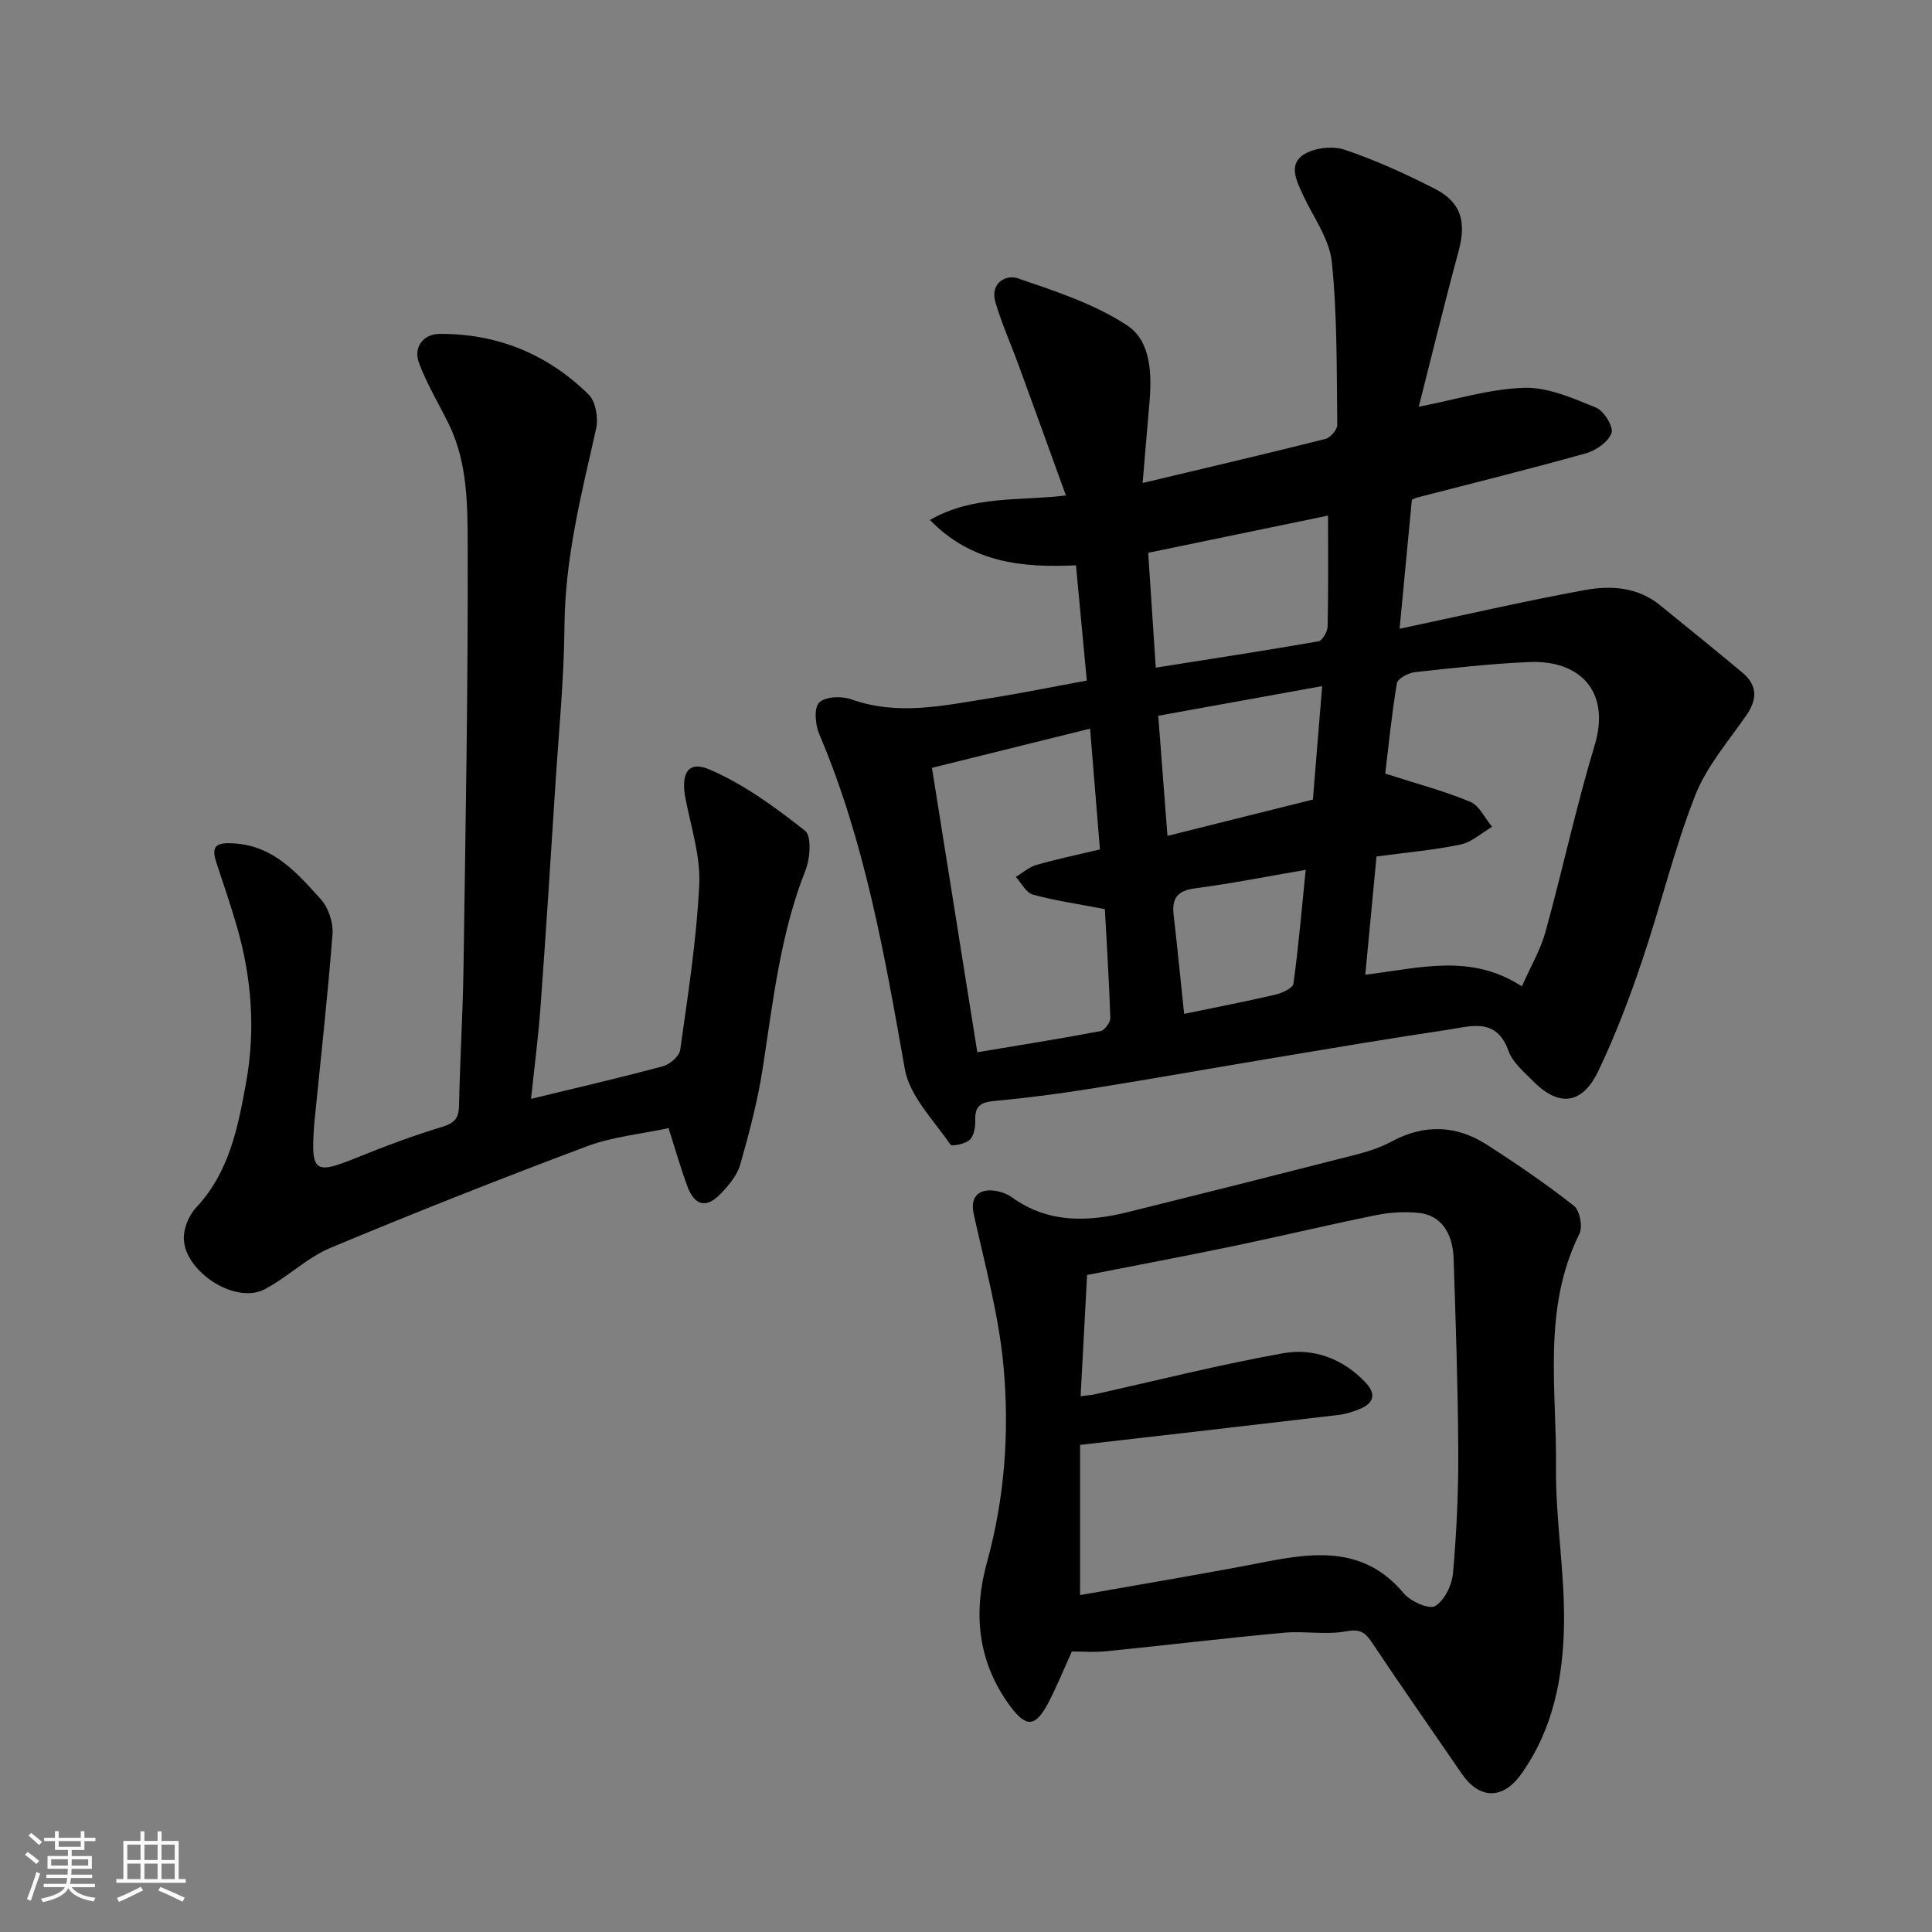<svg enable-background="new 0 0 400 400" viewBox="0 0 400 400" xmlns="http://www.w3.org/2000/svg"><rect x="0" y="0" width="400" height="400" fill="#808080" stroke="none"/><path d="m5.17 384 .55-.58c.85.61 1.65 1.24 2.4 1.87l-.59.64c-.83-.73-1.62-1.38-2.36-1.93m1.22 9.53-.82-.34c.71-1.76 1.37-3.64 1.98-5.63.24.13.5.25.76.36-.6 1.67-1.24 3.54-1.92 5.61m-.5-13.5.57-.54c.56.44 1.31 1.06 2.26 1.87l-.64.64c-.68-.66-1.41-1.32-2.19-1.97m3.25.46h2.24v-1.36h.77v1.36h4.57v-1.36h.76v1.36h2.28v.69h-2.28v1.84h-2.64v1.26h4.18v2.64h-4.21c0 .45-.02.86-.05 1.21h4.32v.69h-4.38c-.04.34-.1.75-.19 1.22h5.15v.69h-4.82c.87 1.19 2.51 1.92 4.93 2.19-.17.31-.3.57-.37.76-2.77-.49-4.52-1.41-5.26-2.76-.56 1.26-2.3 2.23-5.24 2.9-.12-.24-.26-.48-.43-.72 2.73-.55 4.38-1.34 4.96-2.38h-4.38v-.69h4.65c.1-.38.17-.79.21-1.22h-4.32v-.69h4.4c.03-.34.05-.75.05-1.21h-4.2v-2.64h4.23v-1.26h-2.69v-1.84h-2.24zm1.46 4.46v1.29h3.45c.01-.4.02-.57.01-.53v-.32-.45h-3.46zm1.55-2.59h4.57v-1.19h-4.57zm6.11 2.59h-3.42v.77c-.01.19-.01.37-.02.53h3.44z" fill="#fafafa"/><path d="m32.63 379.16h.82v1.98h3.54v7.89h1.46v.78h-14.37v-.78h1.46v-7.89h3.54v-1.98h.82v1.98h2.73zm-3.49 11.48.5.73c-1.61.82-3.28 1.63-5 2.41-.13-.27-.28-.55-.44-.82 1.75-.72 3.4-1.49 4.94-2.32m-2.78-5.55h2.73v-3.18h-2.73zm0 3.95h2.73v-3.2h-2.73zm3.54-3.95h2.73v-3.18h-2.73zm0 3.95h2.73v-3.2h-2.73zm7.89 4.68c-1.84-.92-3.51-1.7-5.02-2.32l.45-.73c1.89.8 3.57 1.55 5.04 2.23zm-1.62-11.81h-2.73v3.18h2.73zm-2.73 7.13h2.73v-3.2h-2.73z" fill="#fafafa"/><g fill="#000001"><path d="m225.01 140.91c-.77-8.19-1.48-15.82-2.24-23.87-11.1.54-21.61-.51-30.24-9.39 8.99-5.15 18.36-3.88 28.16-5.07-3.34-9.2-6.52-18.03-9.75-26.85-1.61-4.41-3.55-8.71-4.86-13.21-1.11-3.79 2.07-5.78 4.67-4.89 7.77 2.66 15.85 5.29 22.61 9.74 5.04 3.32 5.14 10.28 4.59 16.37-.47 5.24-.89 10.48-1.38 16.26 13.15-3.13 25.52-6.02 37.83-9.12 1.04-.26 2.48-1.92 2.47-2.92-.15-11.25.02-22.55-1.13-33.72-.49-4.77-3.83-9.26-5.95-13.84-1.33-2.87-3.08-6.3.05-8.35 2.2-1.44 6.03-1.9 8.55-1.05 6.43 2.16 12.67 5.02 18.72 8.11 5.44 2.79 6.5 6.88 4.89 12.84-2.92 10.77-5.55 21.61-8.26 32.26 7.67-1.48 14.72-3.71 21.84-3.92 4.93-.14 10.08 2.16 14.84 4.09 1.64.66 3.68 3.98 3.23 5.26-.65 1.84-3.23 3.63-5.32 4.22-11.59 3.25-23.28 6.13-34.93 9.15-.43.11-.82.35-1.09.47-.84 8.87-1.67 17.51-2.54 26.7 13.28-2.81 25.78-5.72 38.4-8.02 5.32-.97 10.88-.64 15.48 3.11 5.72 4.66 11.48 9.28 17.14 14.03 3.02 2.54 3.09 5.41.84 8.69-3.76 5.46-8.32 10.69-10.68 16.74-4.36 11.16-7.16 22.92-11.01 34.3-2.6 7.69-5.5 15.33-8.99 22.64-3.38 7.1-8.25 7.59-13.67 2.04-1.83-1.87-4.11-3.76-4.94-6.08-2.51-7.1-7.89-5.13-12.71-4.41-11.94 1.77-23.85 3.79-35.77 5.78-12.55 2.09-25.08 4.33-37.65 6.34-6.62 1.06-13.27 1.95-19.95 2.56-2.76.25-4.44.7-4.34 3.92.04 1.4-.22 3.26-1.11 4.13-.91.88-3.74 1.46-4.04 1.03-3.44-5.07-8.44-10.02-9.43-15.63-4.19-23.62-8.27-47.15-17.74-69.4-.82-1.93-1.1-5.42.01-6.5 1.27-1.24 4.65-1.38 6.64-.66 9.6 3.43 19.05 1.3 28.52-.2 6.72-1.07 13.38-2.43 20.24-3.68zm90.08 63.31c1.84-4.17 3.87-7.6 4.89-11.31 3.55-12.84 6.34-25.9 10.19-38.65 3.28-10.88-2.83-17.67-13.65-17.19-7.87.35-15.72 1.22-23.55 2.09-1.37.15-3.6 1.32-3.76 2.29-1.11 6.69-1.78 13.45-2.41 18.71 6.75 2.18 12.34 3.64 17.62 5.86 1.89.79 3.02 3.39 4.5 5.16-2.17 1.27-4.2 3.18-6.53 3.67-5.57 1.16-11.28 1.65-17.4 2.48-.77 8.17-1.54 16.27-2.32 24.48 11.28-1.39 21.86-4.48 32.42 2.41zm-122.14-45.25c3.21 20.11 6.28 39.4 9.39 58.89 8.62-1.44 17.09-2.79 25.51-4.38.85-.16 2.06-1.81 2.03-2.73-.26-7.87-.76-15.73-1.13-22.53-5.39-1.04-10.24-1.73-14.92-3.01-1.4-.38-2.36-2.39-3.52-3.66 1.43-.85 2.76-2.05 4.31-2.49 4.44-1.26 8.97-2.21 13.11-3.19-.72-8.76-1.37-16.71-2.04-25.01-11.14 2.76-21.94 5.44-32.74 8.11zm82.01-52.22c-12.1 2.5-24.46 5.06-37.24 7.7.53 8.01 1.04 15.69 1.57 23.78 11.51-1.82 22.61-3.52 33.68-5.45.82-.14 1.87-2.01 1.9-3.09.17-7.38.09-14.76.09-22.94zm-3.14 58.79c.64-7.82 1.26-15.44 1.92-23.49-11.32 2.05-22.42 4.05-33.94 6.14.66 8.54 1.28 16.63 1.91 24.87 10.63-2.65 20.35-5.08 30.11-7.52zm-26.66 44.37c6.53-1.35 12.72-2.54 18.87-3.97 1.4-.33 3.63-1.34 3.76-2.28 1.07-7.75 1.73-15.55 2.54-23.57-8.16 1.4-15.49 2.86-22.9 3.83-3.59.47-4.84 2-4.45 5.42.78 6.81 1.45 13.62 2.18 20.57z"/><path d="m221.92 341.92c-1.7 3.74-3.09 7.18-4.79 10.46-2.79 5.37-4.72 5.36-8.18.59-6.59-9.09-7.47-19.15-4.61-29.5 3.7-13.4 4.67-27.05 3.42-40.66-.97-10.62-3.89-21.08-6.18-31.55-.69-3.14.76-5.19 4.28-4.74 1.26.16 2.61.63 3.63 1.36 7.5 5.41 15.7 5.14 24.09 3.06 15.77-3.91 31.52-7.88 47.26-11.91 2.51-.64 5.04-1.49 7.31-2.71 6.78-3.64 13.4-3.37 19.73.7 6.16 3.96 12.23 8.11 17.98 12.63 1.22.96 1.87 4.35 1.14 5.8-7.71 15.51-4.68 32.09-4.85 48.26-.12 10.85 1.83 21.73 1.66 32.57-.17 10.95-2.23 21.75-8.88 31.05-3.79 5.3-8.63 5.25-12.33-.16-6.17-9.02-12.46-17.97-18.52-27.06-1.44-2.17-2.48-2.89-5.38-2.36-4.19.77-8.65-.11-12.95.29-12.24 1.13-24.44 2.6-36.67 3.83-2.44.26-4.95.05-7.16.05zm1.7-42.77v31.1c12.92-2.3 25.79-4.42 38.59-6.92 10.54-2.06 20.5-2.95 28.43 6.56 1.4 1.68 5.25 3.38 6.5 2.62 1.94-1.17 3.48-4.36 3.69-6.82.74-8.4 1.13-16.86 1.09-25.29-.07-13.27-.53-26.53-.96-39.79-.18-5.52-2.75-9.02-7.18-9.49-2.91-.31-5.99-.12-8.87.46-9.89 2-19.71 4.36-29.59 6.42-10.02 2.08-20.07 3.97-30.25 5.97-.44 8.12-.88 16.45-1.34 25.1 1.57-.2 2.22-.24 2.85-.38 13.03-2.89 25.99-6.18 39.12-8.52 6.29-1.12 12.33 1.14 16.97 6 2.31 2.42 1.83 4.37-1.25 5.59-1.35.53-2.78 1.01-4.21 1.18-17.55 2.08-35.12 4.09-53.59 6.21z"/><path d="m109.95 227.51c9.35-2.27 18.36-4.35 27.29-6.75 1.44-.39 3.41-2.08 3.59-3.39 1.59-11.35 3.38-22.72 3.94-34.14.29-5.88-1.67-11.9-2.83-17.81-1.04-5.28.48-8.01 4.94-6.11 7.14 3.05 13.65 7.85 19.8 12.69 1.38 1.09 1.06 5.74.09 8.18-5.23 13.22-6.72 27.16-8.86 41.01-1.04 6.72-2.78 13.36-4.65 19.91-.63 2.23-2.37 4.31-4.04 6.04-2.98 3.12-5.43 2.52-6.94-1.6-1.34-3.66-2.41-7.42-3.86-11.97-5.61 1.2-11.53 1.75-16.9 3.76-17.82 6.68-35.53 13.68-53.09 21.02-4.88 2.04-8.89 6.09-13.64 8.58-6.35 3.32-17.39-4.22-16.7-11.28.19-1.96 1.17-4.19 2.51-5.62 6.87-7.34 8.68-16.62 10.36-25.95 1.99-11.02 1.12-21.91-2.02-32.63-1.28-4.37-2.78-8.67-4.18-12.99-1.11-3.42.14-4.04 3.55-3.85 8.34.45 13.2 6.14 18.11 11.57 1.58 1.75 2.6 4.85 2.42 7.23-.98 12.76-2.41 25.49-3.68 38.23-.07.66-.13 1.32-.17 1.98-.59 9.04.25 9.55 8.67 6.14 5.88-2.38 11.84-4.62 17.9-6.46 2.56-.78 3.43-1.79 3.48-4.39.19-9.44.78-18.87.92-28.3.42-29.1.96-58.2.87-87.29-.03-8.56.04-17.44-3.92-25.53-2.06-4.2-4.52-8.25-6.15-12.61-1.27-3.38.97-6.03 4.23-6.05 11.97-.09 22.44 4.21 30.92 12.6 1.47 1.46 2 4.93 1.49 7.14-3.04 13.41-6.41 26.68-6.53 40.61-.09 11.04-1.18 22.07-1.89 33.11-.97 15.14-1.93 30.28-3.04 45.41-.46 6.5-1.31 12.99-1.99 19.51z"/></g></svg>